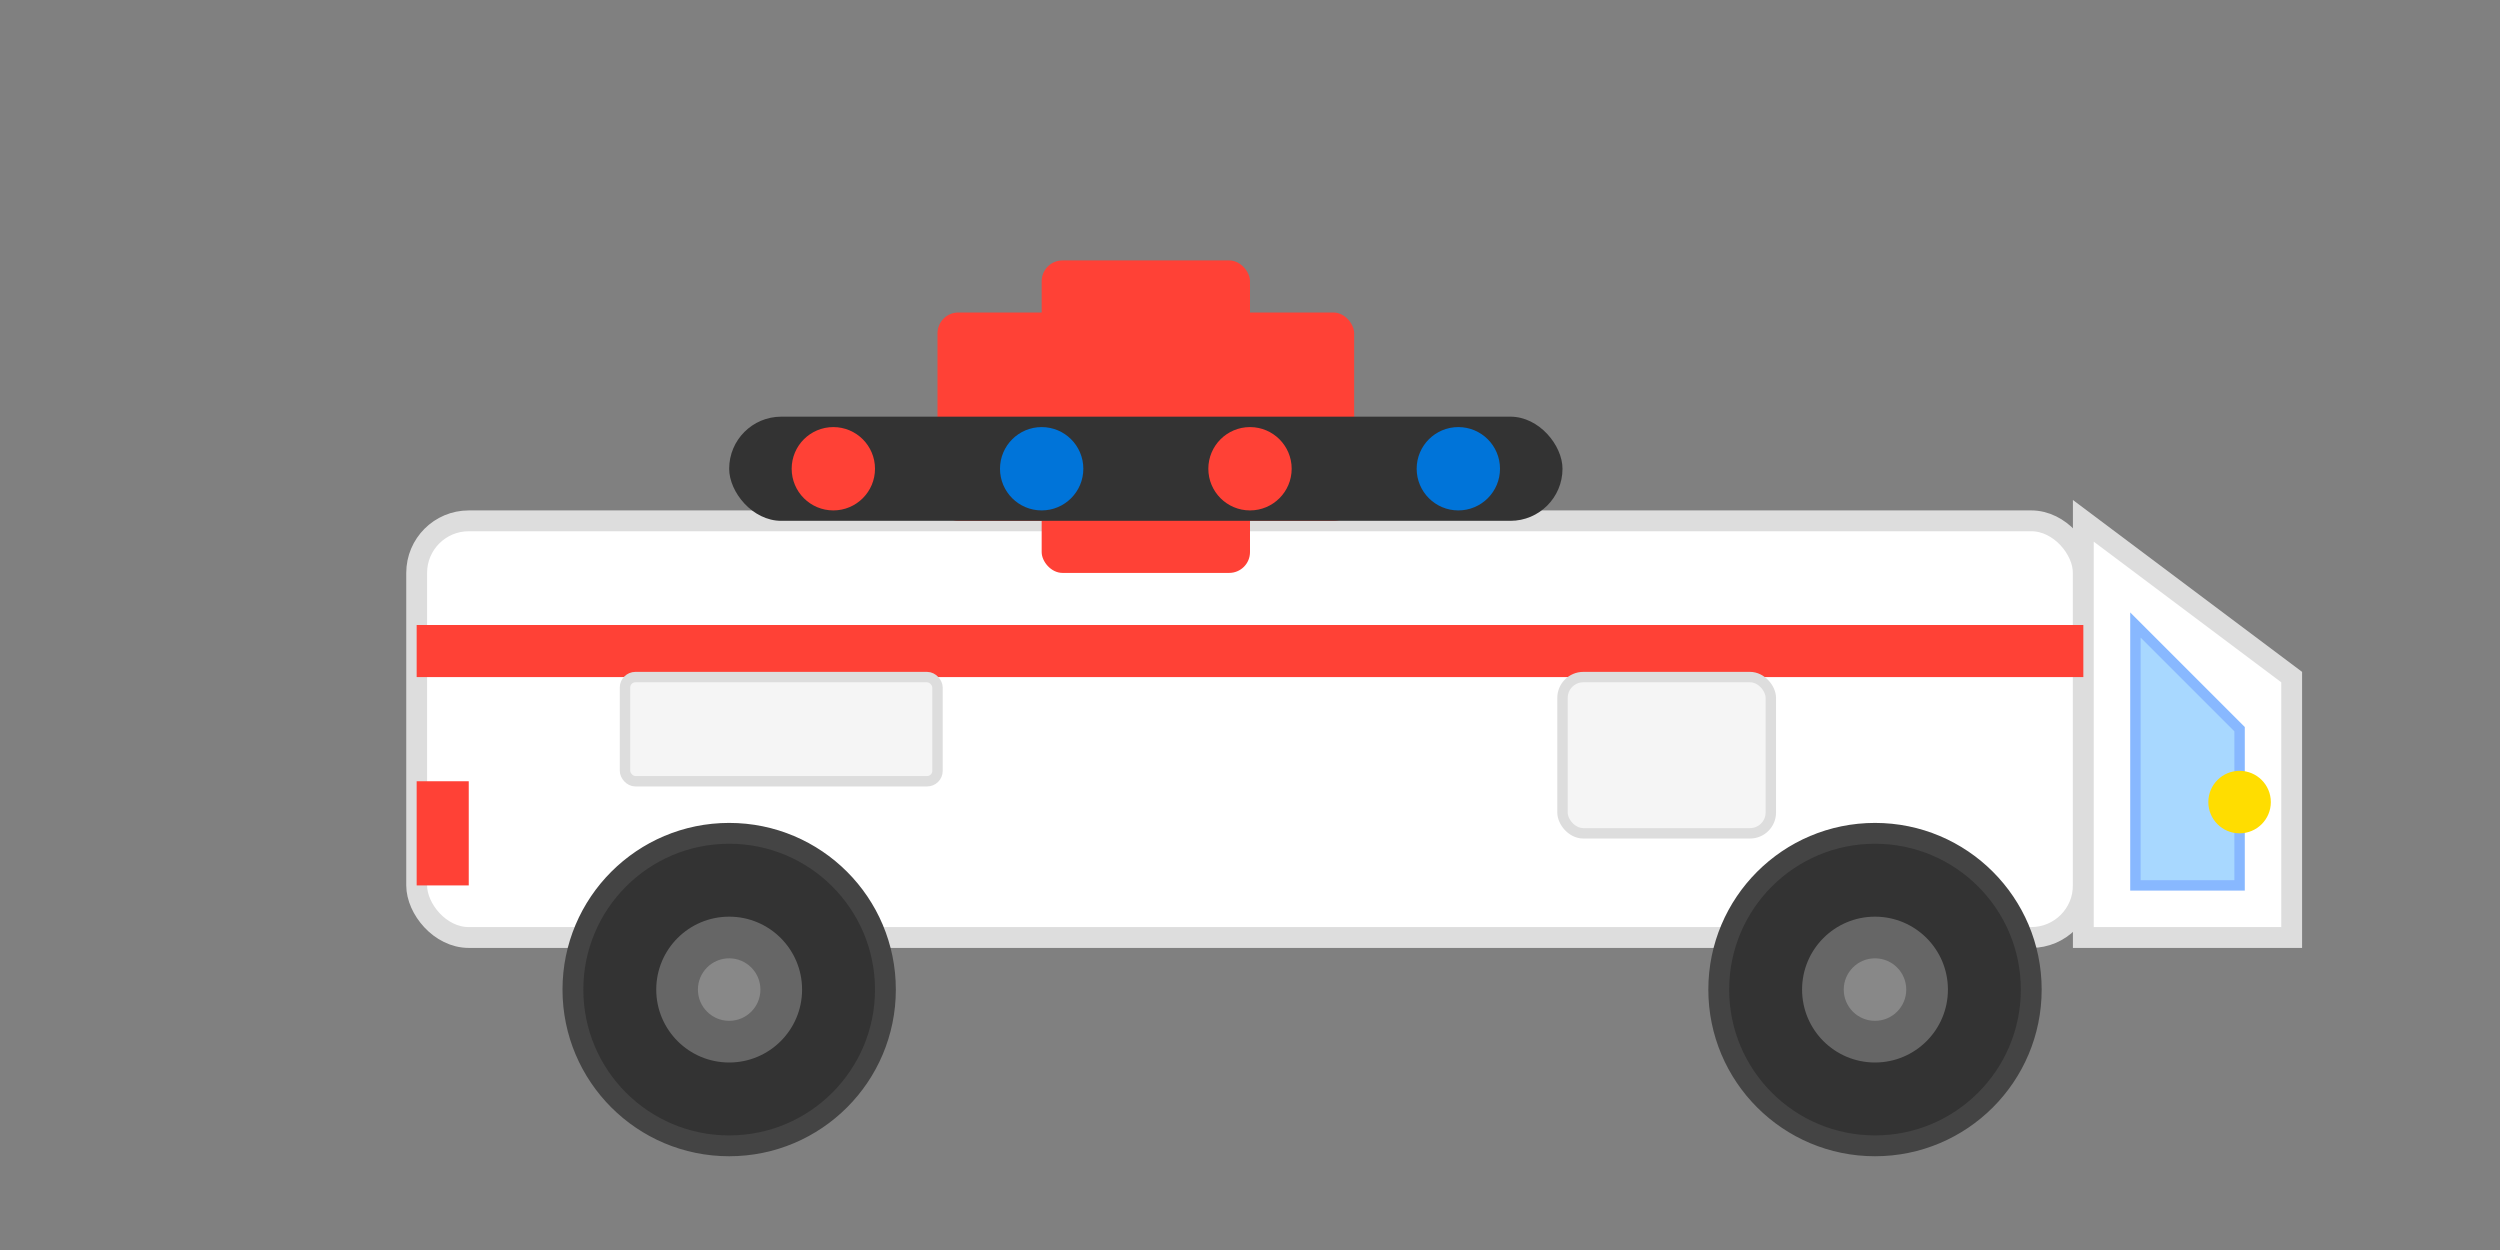 <?xml version="1.0" encoding="UTF-8"?>
<svg width="240" height="120" viewBox="0 0 240 120" xmlns="http://www.w3.org/2000/svg">
  <rect x="0" y="0" width="240" height="120" fill="#808080" stroke="none"/>
  <!-- Ambulance Body -->
  <g id="ambulance-body">
    <!-- Main Body -->
    <rect x="40" y="50" width="160" height="40" rx="5" fill="#ffffff" stroke="#dddddd" stroke-width="2"/>
    <!-- Front Cabin -->
    <path d="M200,50 L220,65 L220,90 L200,90 Z" fill="#ffffff" stroke="#dddddd" stroke-width="2"/>
    <!-- Window -->
    <path d="M205,60 L215,70 L215,85 L205,85 Z" fill="#a8d8ff" stroke="#88b8ff" stroke-width="1"/>
    <!-- Red Line -->
    <rect x="40" y="60" width="160" height="5" fill="#ff4136"/>
    <!-- Headlights -->
    <circle cx="215" cy="77" r="3" fill="#ffdd00"/>
    <!-- Rear Lights -->
    <rect x="40" y="75" width="5" height="10" fill="#ff4136"/>
    <!-- Red Cross -->
    <rect x="90" y="30" width="40" height="20" rx="2" fill="#ff4136"/>
    <rect x="100" y="25" width="20" height="30" rx="2" fill="#ff4136"/>
  </g>
  <!-- Emergency Lights -->
  <g id="emergency-lights">
    <rect x="70" y="40" width="80" height="10" rx="5" fill="#333333"/>
    <circle cx="80" cy="45" r="4" fill="#ff4136" class="light-red"/>
    <circle cx="100" cy="45" r="4" fill="#0074D9" class="light-blue"/>
    <circle cx="120" cy="45" r="4" fill="#ff4136" class="light-red"/>
    <circle cx="140" cy="45" r="4" fill="#0074D9" class="light-blue"/>
  </g>
  <!-- Wheels -->
  <g id="wheels">
    <circle cx="70" cy="95" r="15" fill="#333333" stroke="#444444" stroke-width="2"/>
    <circle cx="70" cy="95" r="7" fill="#666666"/>
    <circle cx="180" cy="95" r="15" fill="#333333" stroke="#444444" stroke-width="2"/>
    <circle cx="180" cy="95" r="7" fill="#666666"/>
  </g>
  <!-- Wheel Caps -->
  <g id="wheel-caps">
    <circle cx="70" cy="95" r="3" fill="#888888"/>
    <circle cx="180" cy="95" r="3" fill="#888888"/>
  </g>
  <!-- Details -->
  <g id="details">
    <rect x="150" y="65" width="20" height="15" rx="2" fill="#f5f5f5" stroke="#dddddd"/>
    <rect x="60" y="65" width="30" height="10" rx="1" fill="#f5f5f5" stroke="#dddddd"/>
  </g>
  <!-- Style for animation -->
  <style>
    @keyframes flash-red {
      0%, 100% { opacity: 1; }
      50% { opacity: 0.3; }
    }
    @keyframes flash-blue {
      0%, 100% { opacity: 0.3; }
      50% { opacity: 1; }
    }
    .light-red {
      animation: flash-red 0.7s infinite;
    }
    .light-blue {
      animation: flash-blue 0.7s infinite;
    }
  </style>
</svg>
